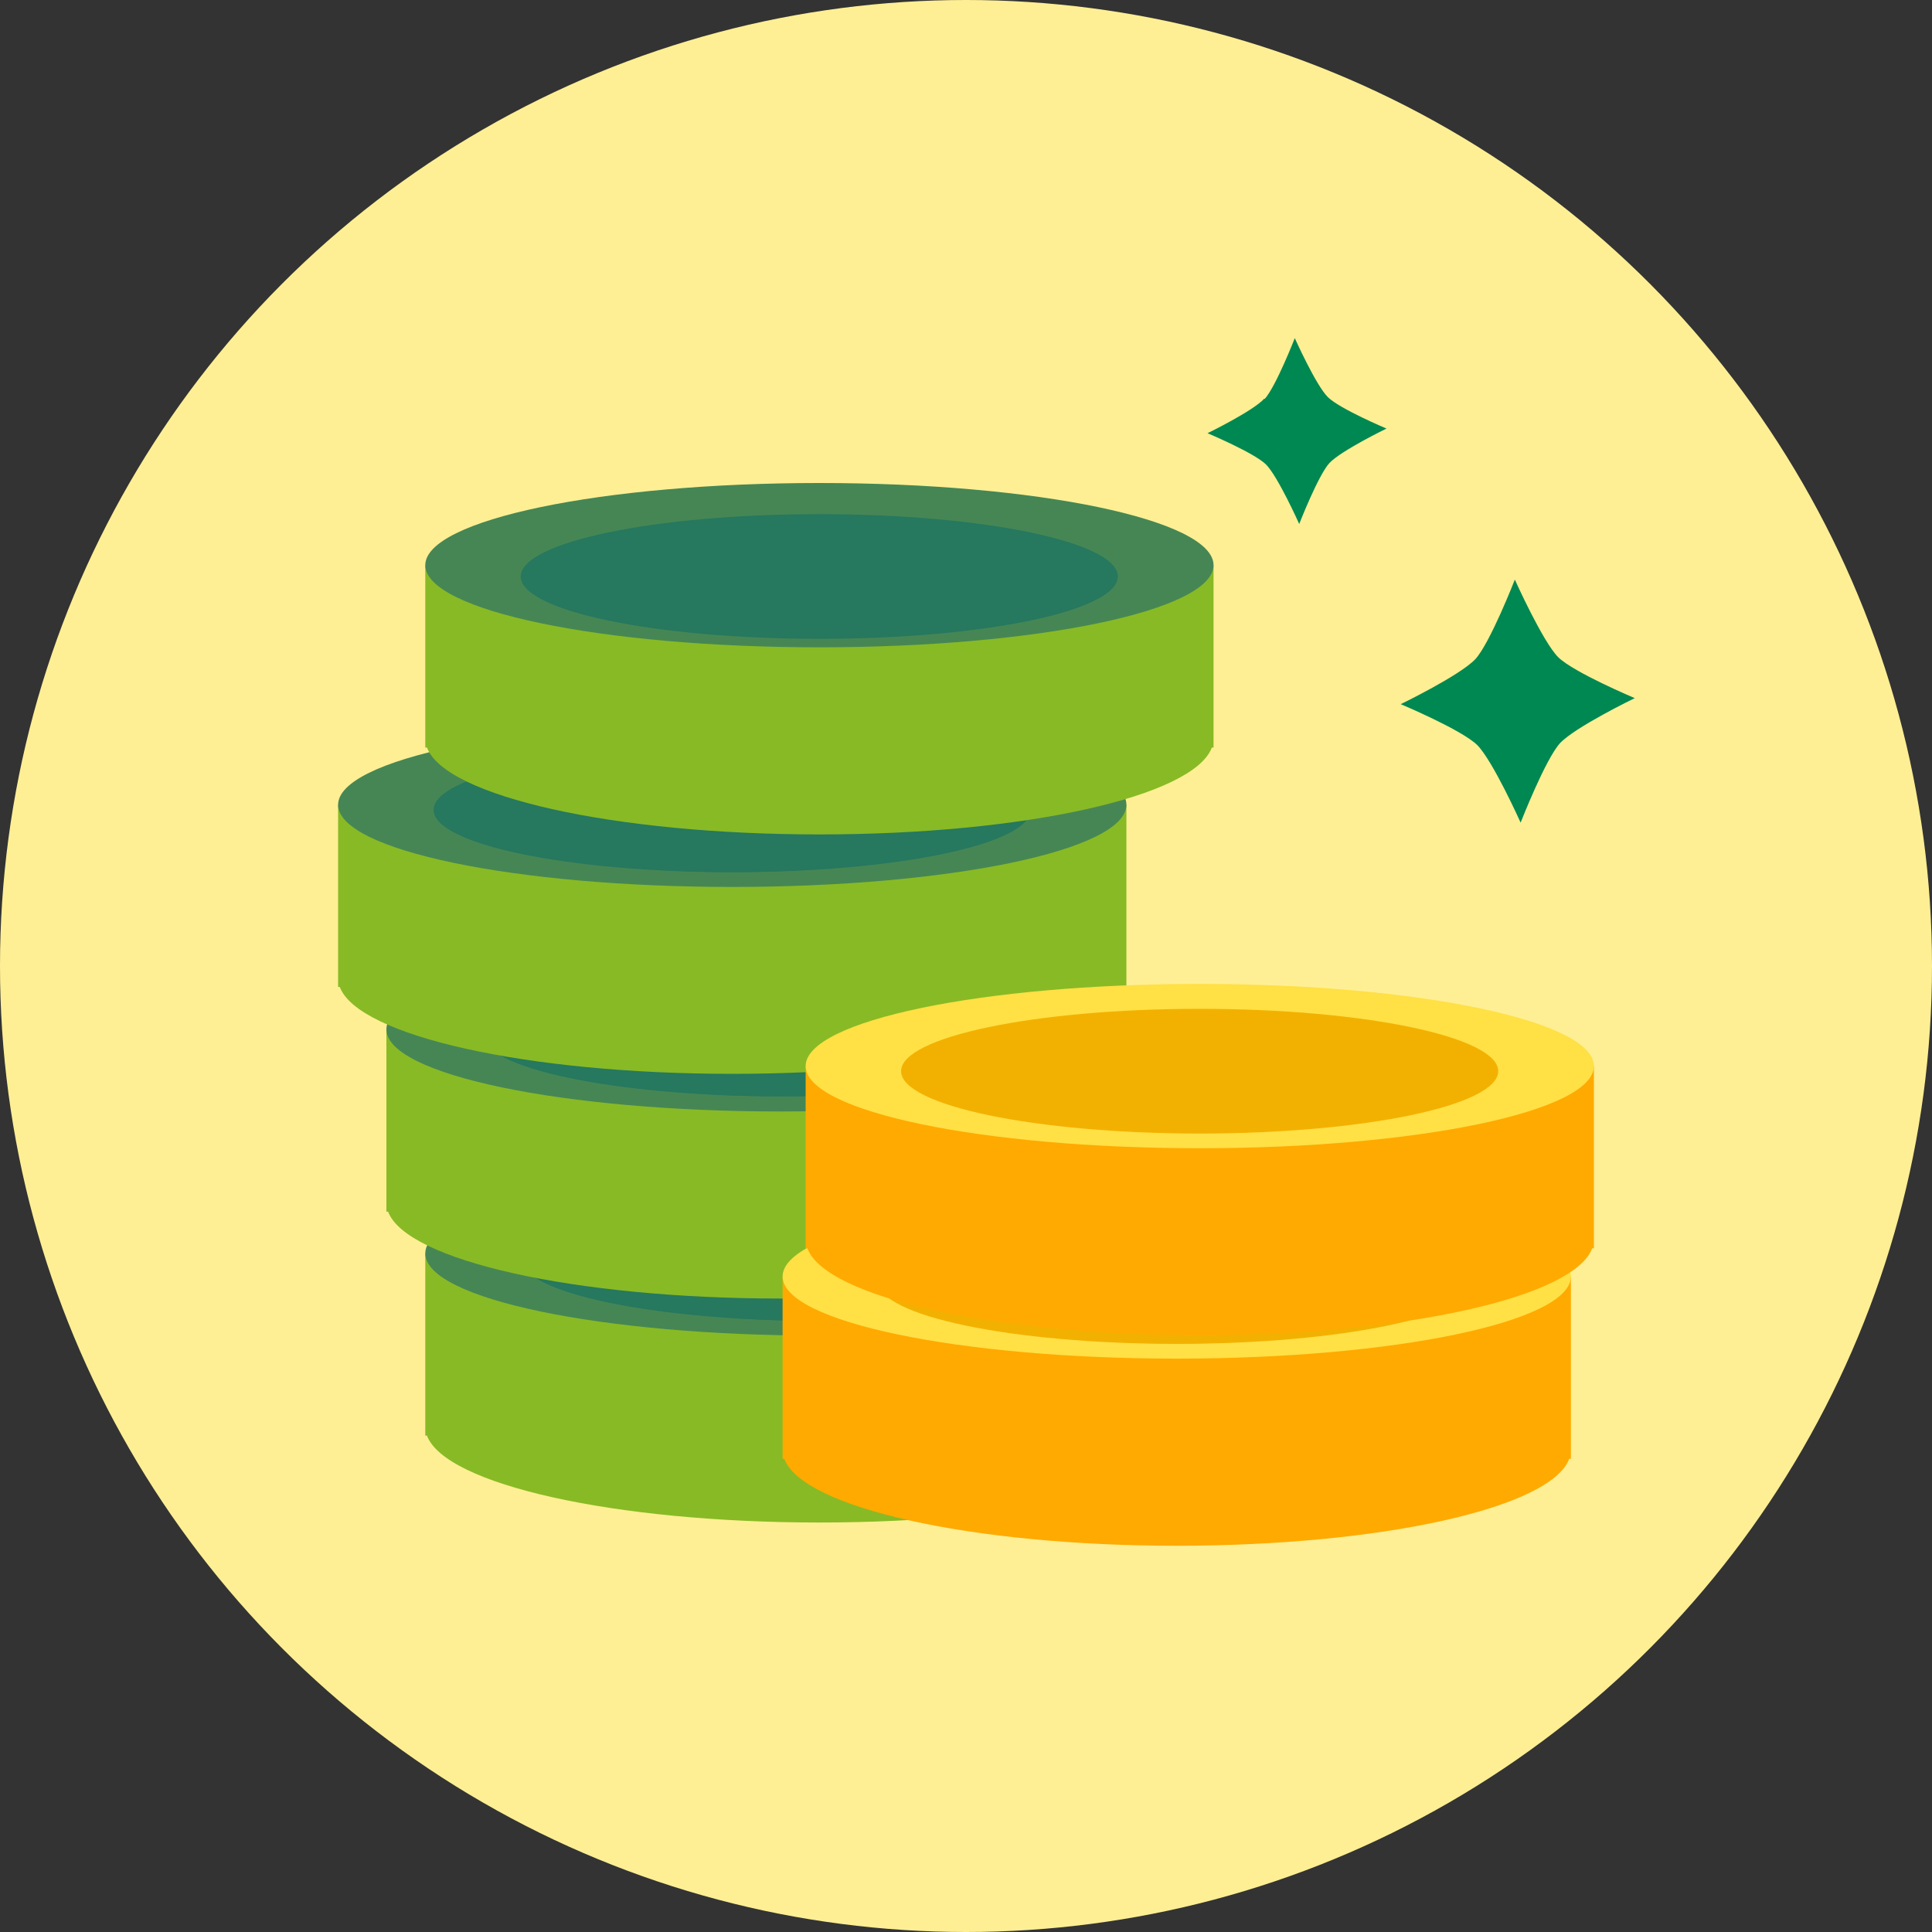 <svg width="40" height="40" viewBox="0 0 40 40" fill="none" xmlns="http://www.w3.org/2000/svg">
<rect x="0" y="0" width="40" height="40" fill="#333333" stroke="none"/>
<circle cx="20" cy="20" r="20" fill="#FFEF94"/>
<path d="M8.805 25.949V29.723H8.84C9.215 30.733 12.707 31.522 16.965 31.522C21.223 31.522 24.715 30.733 25.09 29.723H25.125V25.949H8.805Z" fill="#88BA25"/>
<path d="M25.125 25.951C25.125 26.89 21.473 27.652 16.965 27.652C12.457 27.652 8.805 26.89 8.805 25.951C8.805 25.013 12.457 24.25 16.965 24.25C21.473 24.25 25.125 25.013 25.125 25.951Z" fill="#468655"/>
<path d="M23.144 26.056C23.144 26.767 20.374 27.347 16.963 27.347C13.551 27.347 10.781 26.767 10.781 26.056C10.781 25.346 13.546 24.766 16.963 24.766C20.379 24.766 23.144 25.346 23.144 26.056Z" fill="#26785E"/>
<path d="M16.964 27.348C20.038 27.348 22.529 26.828 22.529 26.188C22.529 25.547 20.038 25.027 16.964 25.027C13.89 25.027 11.398 25.547 11.398 26.188C11.398 26.828 13.89 27.348 16.964 27.348Z" fill="#26785E"/>
<path d="M8 21.312V25.086H8.035C8.411 26.097 11.902 26.885 16.16 26.885C20.418 26.885 23.91 26.097 24.285 25.086H24.321V21.312H8Z" fill="#88BA25"/>
<path d="M24.321 21.311C24.321 22.249 20.669 23.012 16.16 23.012C11.652 23.012 8 22.249 8 21.311C8 20.372 11.652 19.609 16.16 19.609C20.669 19.609 24.321 20.372 24.321 21.311Z" fill="#468655"/>
<path d="M22.34 21.408C22.34 22.118 19.57 22.698 16.158 22.698C12.747 22.698 9.977 22.118 9.977 21.408C9.977 20.697 12.747 20.117 16.158 20.117C19.57 20.117 22.34 20.697 22.34 21.408Z" fill="#26785E"/>
<path d="M21.725 21.539C21.725 22.178 19.235 22.699 16.159 22.699C13.083 22.699 10.594 22.178 10.594 21.539C10.594 20.9 13.083 20.379 16.159 20.379C19.235 20.379 21.725 20.9 21.725 21.539Z" fill="#26785E"/>
<path d="M7 16.66V20.434H7.035C7.411 21.444 10.902 22.233 15.16 22.233C19.418 22.233 22.91 21.444 23.285 20.434H23.321V16.66H7Z" fill="#88BA25"/>
<path d="M23.321 16.662C23.321 17.601 19.664 18.363 15.16 18.363C10.657 18.363 7 17.601 7 16.662C7 15.723 10.652 14.961 15.16 14.961C19.669 14.961 23.321 15.723 23.321 16.662Z" fill="#468655"/>
<path d="M21.34 16.767C21.34 17.478 18.57 18.058 15.158 18.058C11.747 18.058 8.977 17.478 8.977 16.767C8.977 16.057 11.747 15.477 15.158 15.477C18.57 15.477 21.34 16.057 21.34 16.767Z" fill="#26785E"/>
<path d="M20.725 16.895C20.725 17.533 18.235 18.055 15.159 18.055C12.083 18.055 9.594 17.533 9.594 16.895C9.594 16.256 12.083 15.734 15.159 15.734C18.235 15.734 20.725 16.256 20.725 16.895Z" fill="#26785E"/>
<path d="M8.805 11.703V15.477H8.84C9.215 16.487 12.707 17.276 16.965 17.276C21.223 17.276 24.715 16.487 25.09 15.477H25.125V11.703H8.805Z" fill="#88BA25"/>
<path d="M25.125 11.701C25.125 12.64 21.468 13.402 16.965 13.402C12.461 13.402 8.805 12.64 8.805 11.701C8.805 10.763 12.457 10 16.965 10C21.473 10 25.125 10.763 25.125 11.701Z" fill="#468655"/>
<path d="M23.144 11.935C23.144 12.646 20.379 13.226 16.963 13.226C13.546 13.226 10.781 12.646 10.781 11.935C10.781 11.225 13.546 10.645 16.963 10.645C20.379 10.645 23.144 11.225 23.144 11.935Z" fill="#26785E"/>
<path d="M16.203 26.43V30.204H16.238C16.614 31.214 20.105 32.003 24.363 32.003C28.621 32.003 32.113 31.214 32.489 30.204H32.524V26.43H16.203Z" fill="#FFAA00"/>
<path d="M32.524 26.428C32.524 27.366 28.867 28.129 24.363 28.129C19.86 28.129 16.203 27.366 16.203 26.428C16.203 25.489 19.855 24.727 24.363 24.727C28.872 24.727 32.524 25.489 32.524 26.428Z" fill="#FFE045"/>
<path d="M30.543 26.533C30.543 27.243 27.773 27.823 24.361 27.823C20.95 27.823 18.18 27.243 18.18 26.533C18.18 25.822 20.95 25.242 24.361 25.242C27.773 25.242 30.543 25.822 30.543 26.533Z" fill="#F2B100"/>
<path d="M29.928 26.656C29.928 27.295 27.438 27.817 24.362 27.817C21.287 27.817 18.797 27.295 18.797 26.656C18.797 26.017 21.287 25.496 24.362 25.496C27.438 25.496 29.928 26.017 29.928 26.656Z" fill="#F2B100"/>
<path d="M16.68 22.07V25.844H16.715C17.09 26.855 20.582 27.643 24.84 27.643C29.098 27.643 32.59 26.855 32.965 25.844H33V22.07H16.68Z" fill="#FFAA00"/>
<path d="M33 22.072C33 23.011 29.343 23.773 24.84 23.773C20.337 23.773 16.68 23.011 16.68 22.072C16.68 21.134 20.331 20.371 24.84 20.371C29.348 20.371 33 21.134 33 22.072Z" fill="#FFE045"/>
<path d="M31.019 22.177C31.019 22.888 28.249 23.468 24.838 23.468C21.426 23.468 18.656 22.888 18.656 22.177C18.656 21.467 21.426 20.887 24.838 20.887C28.249 20.887 31.019 21.467 31.019 22.177Z" fill="#F2B100"/>
<path d="M30.404 22.301C30.404 22.94 27.915 23.461 24.839 23.461C21.763 23.461 19.273 22.94 19.273 22.301C19.273 21.662 21.763 21.141 24.839 21.141C27.915 21.141 30.404 21.662 30.404 22.301Z" fill="#F2B100"/>
<path d="M30.547 13.645C30.853 13.309 31.363 12 31.363 12C31.363 12 31.937 13.28 32.261 13.607C32.586 13.924 33.846 14.454 33.846 14.454C33.846 14.454 32.613 15.05 32.298 15.387C31.993 15.723 31.483 17.032 31.483 17.032C31.483 17.032 30.909 15.752 30.584 15.425C30.26 15.108 29 14.579 29 14.579C29 14.579 30.232 13.982 30.547 13.645Z" fill="#008852"/>
<path d="M26.183 8.261C26.417 8.003 26.807 7 26.807 7C26.807 7 27.246 7.981 27.494 8.224C27.742 8.467 28.706 8.873 28.706 8.873C28.706 8.873 27.764 9.33 27.523 9.588C27.289 9.846 26.899 10.849 26.899 10.849C26.899 10.849 26.46 9.868 26.212 9.617C25.964 9.374 25 8.969 25 8.969C25 8.969 25.942 8.511 26.176 8.253L26.183 8.261Z" fill="#008852"/>
</svg>
